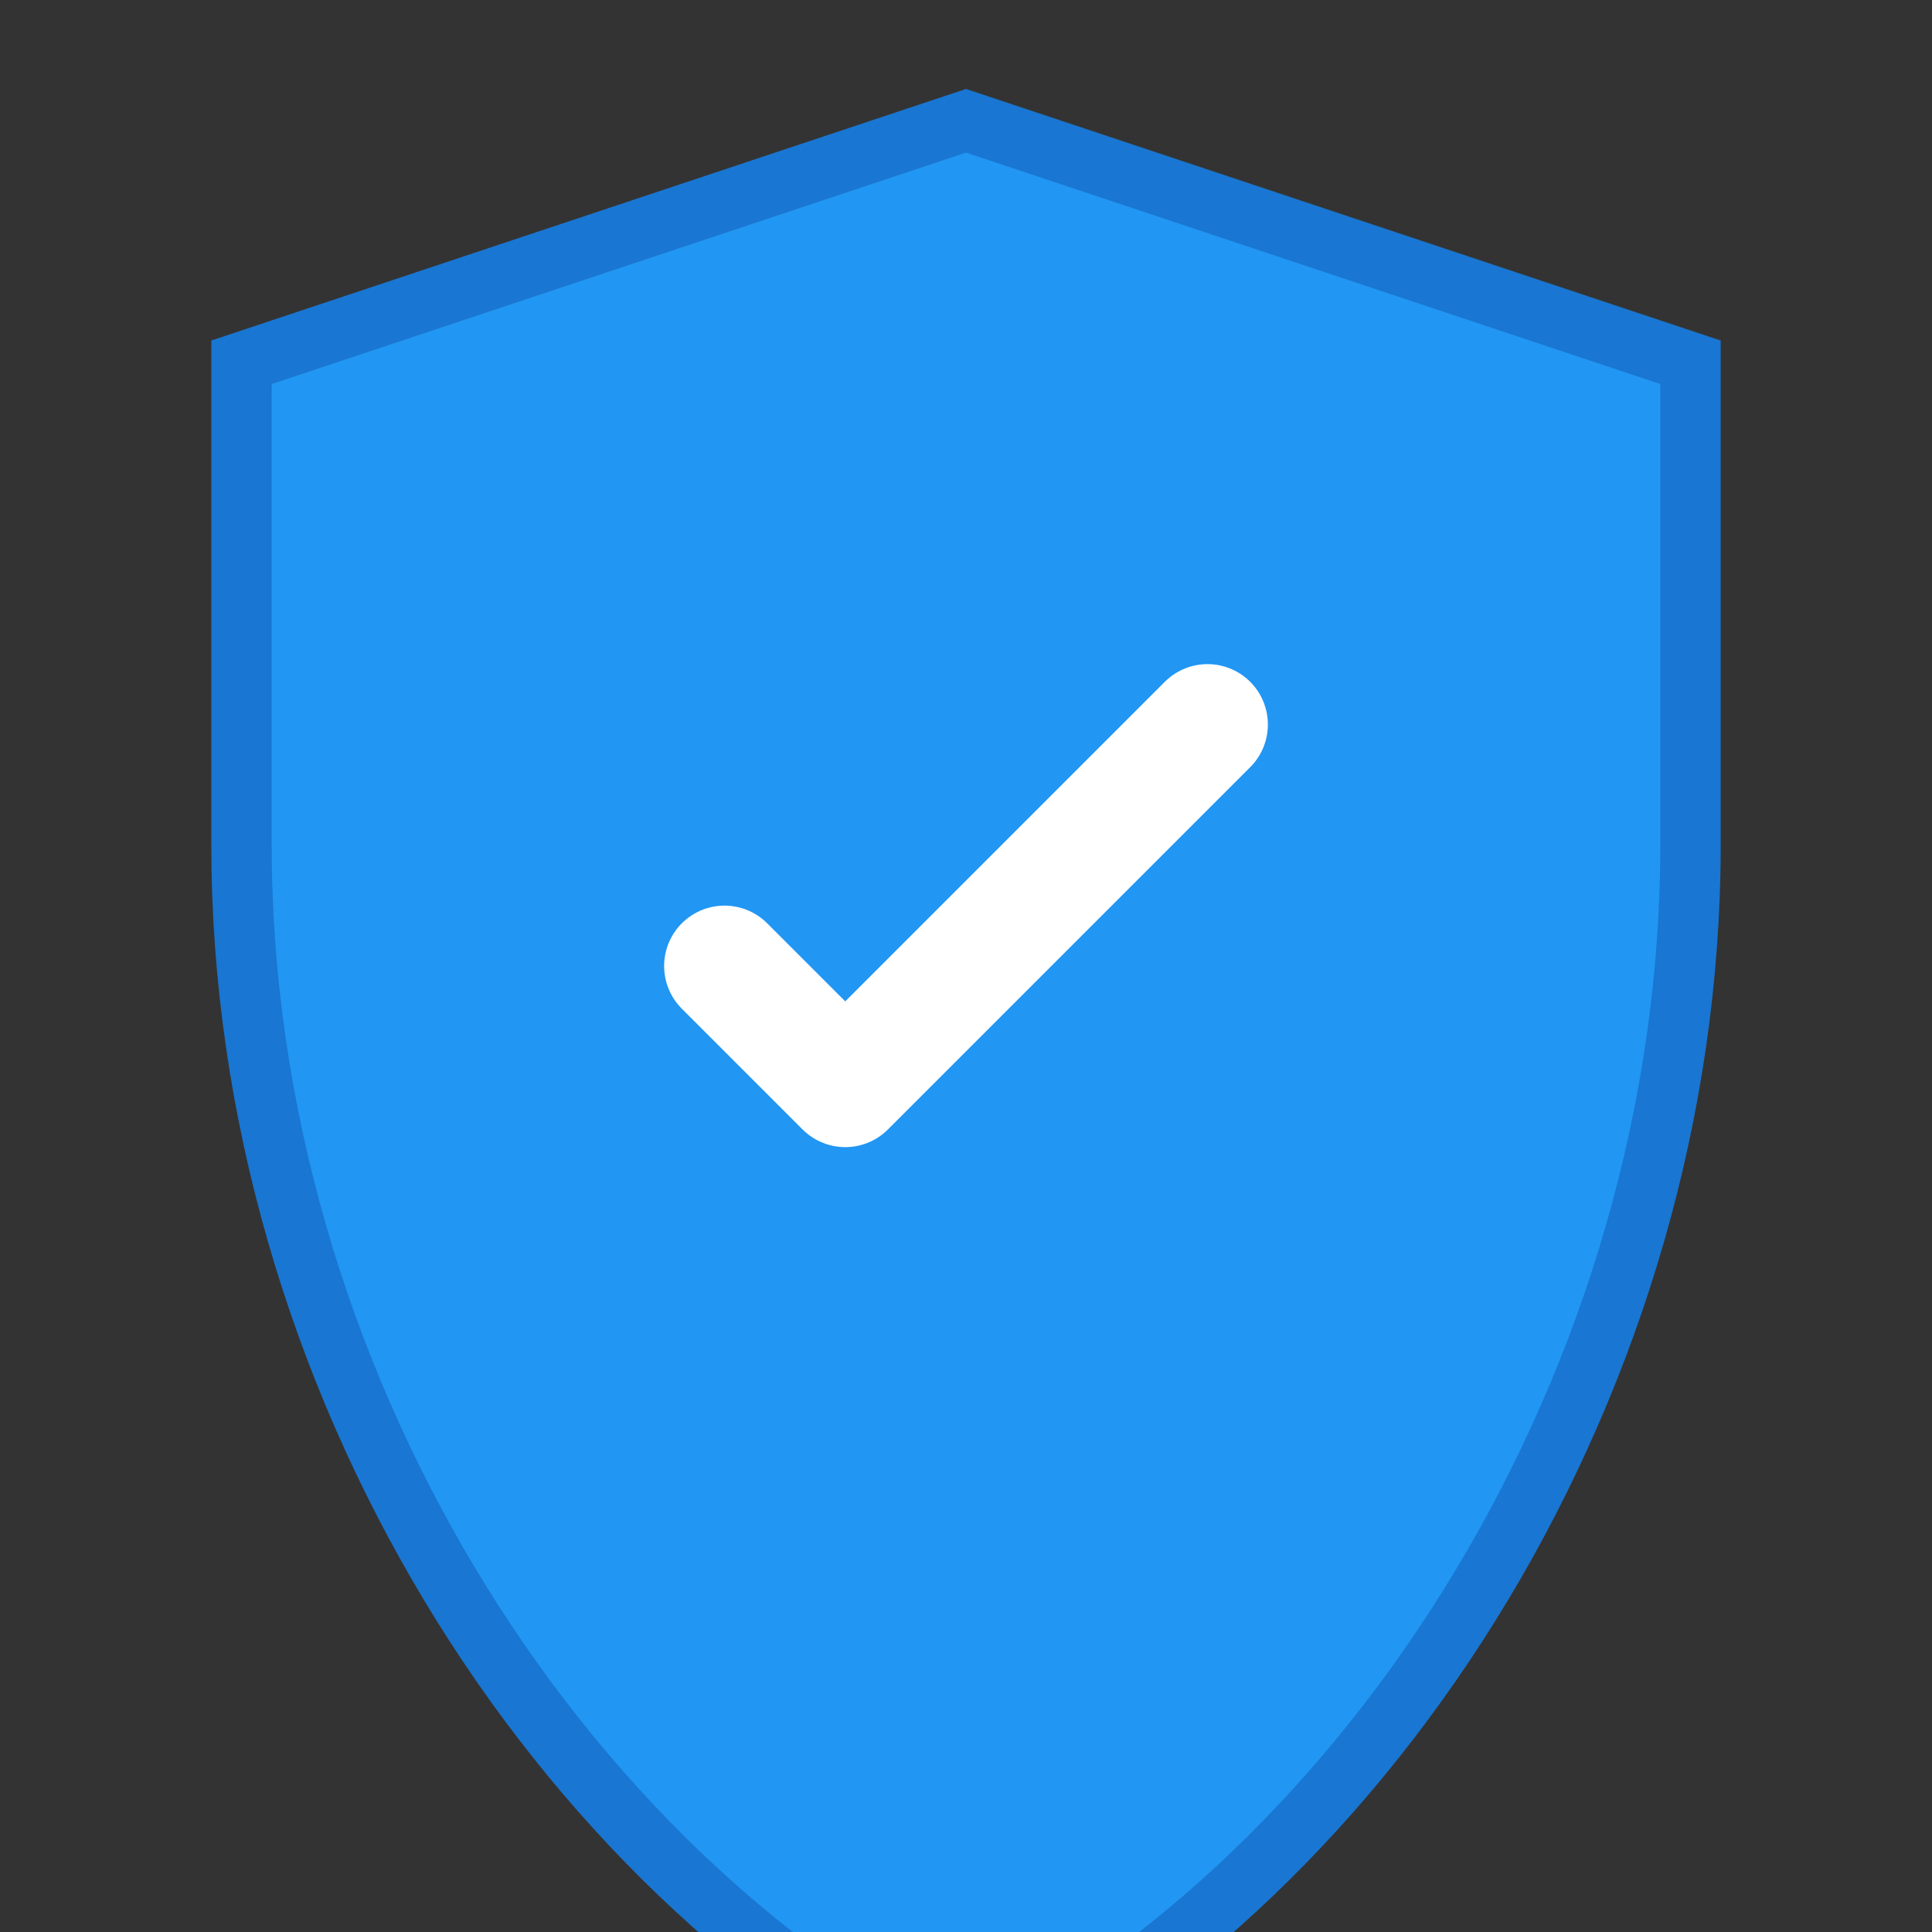 <?xml version="1.0" encoding="UTF-8"?>
<svg width="128" height="128" viewBox="0 0 128 128" xmlns="http://www.w3.org/2000/svg">
  <rect x="0" y="0" width="128" height="128" fill="#333333" stroke="none"/>
  <!-- Shield background -->
  <path d="M64 8L16 24v32c0 35.2 20.8 68.2 48 81.6 27.2-13.4 48-46.4 48-81.6V24L64 8z" fill="#2196F3"/>
  
  <!-- Shield border -->
  <path d="M64 8L16 24v32c0 35.2 20.8 68.2 48 81.6 27.2-13.4 48-46.4 48-81.6V24L64 8z" fill="none" stroke="#1976D2" stroke-width="4"/>
  
  <!-- Checkmark -->
  <path d="M48 64L56 72L80 48" stroke="white" stroke-width="8" stroke-linecap="round" stroke-linejoin="round" fill="none"/>
</svg> 